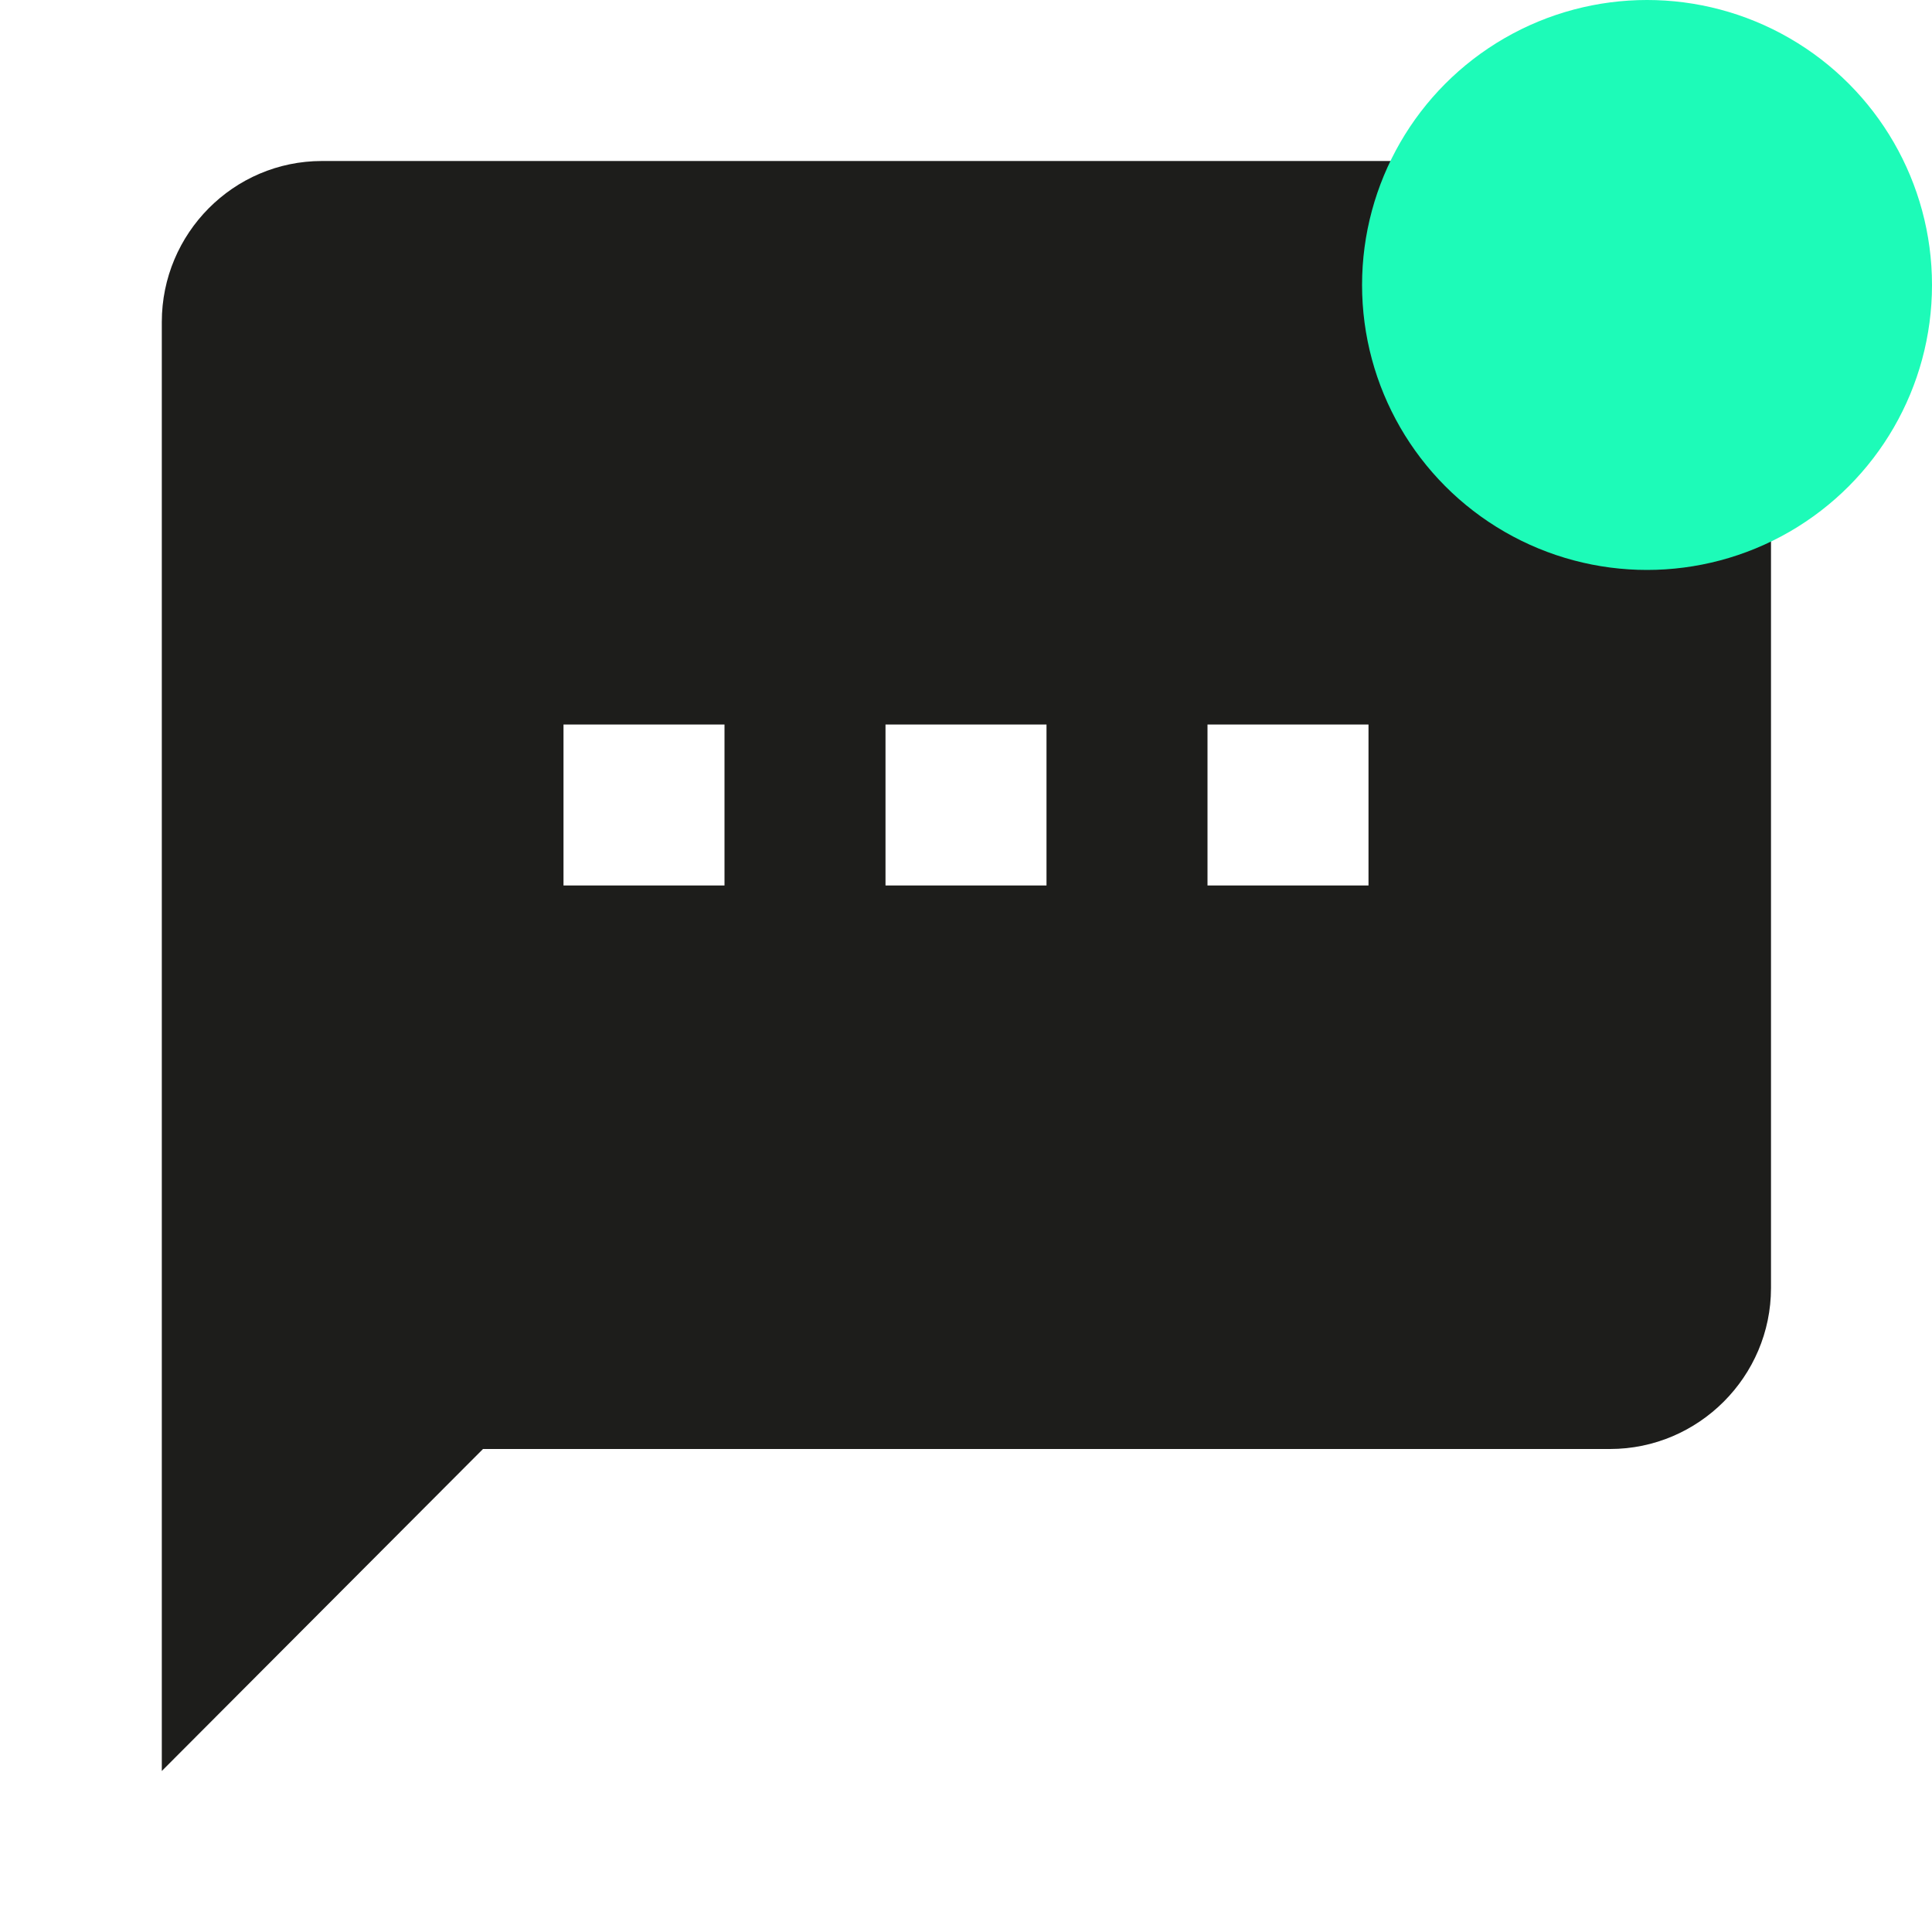 <?xml version="1.0" encoding="UTF-8"?><svg id="a" xmlns="http://www.w3.org/2000/svg" viewBox="0 0 24 24"><path d="M0,0H24V24H0V0Z" style="fill:none;"/><path d="M20,2H4c-1.1,0-1.99,.9-1.99,2V22l3.99-4h14c1.1,0,2-.9,2-2V4c0-1.1-.9-2-2-2ZM9,11h-2v-2h2v2Zm4,0h-2v-2h2v2Zm4,0h-2v-2h2v2Z" style="fill:#1d1d1b;"/><circle cx="20.46" cy="3.54" r="3.54" style="fill:#1dfbb8;"/></svg>